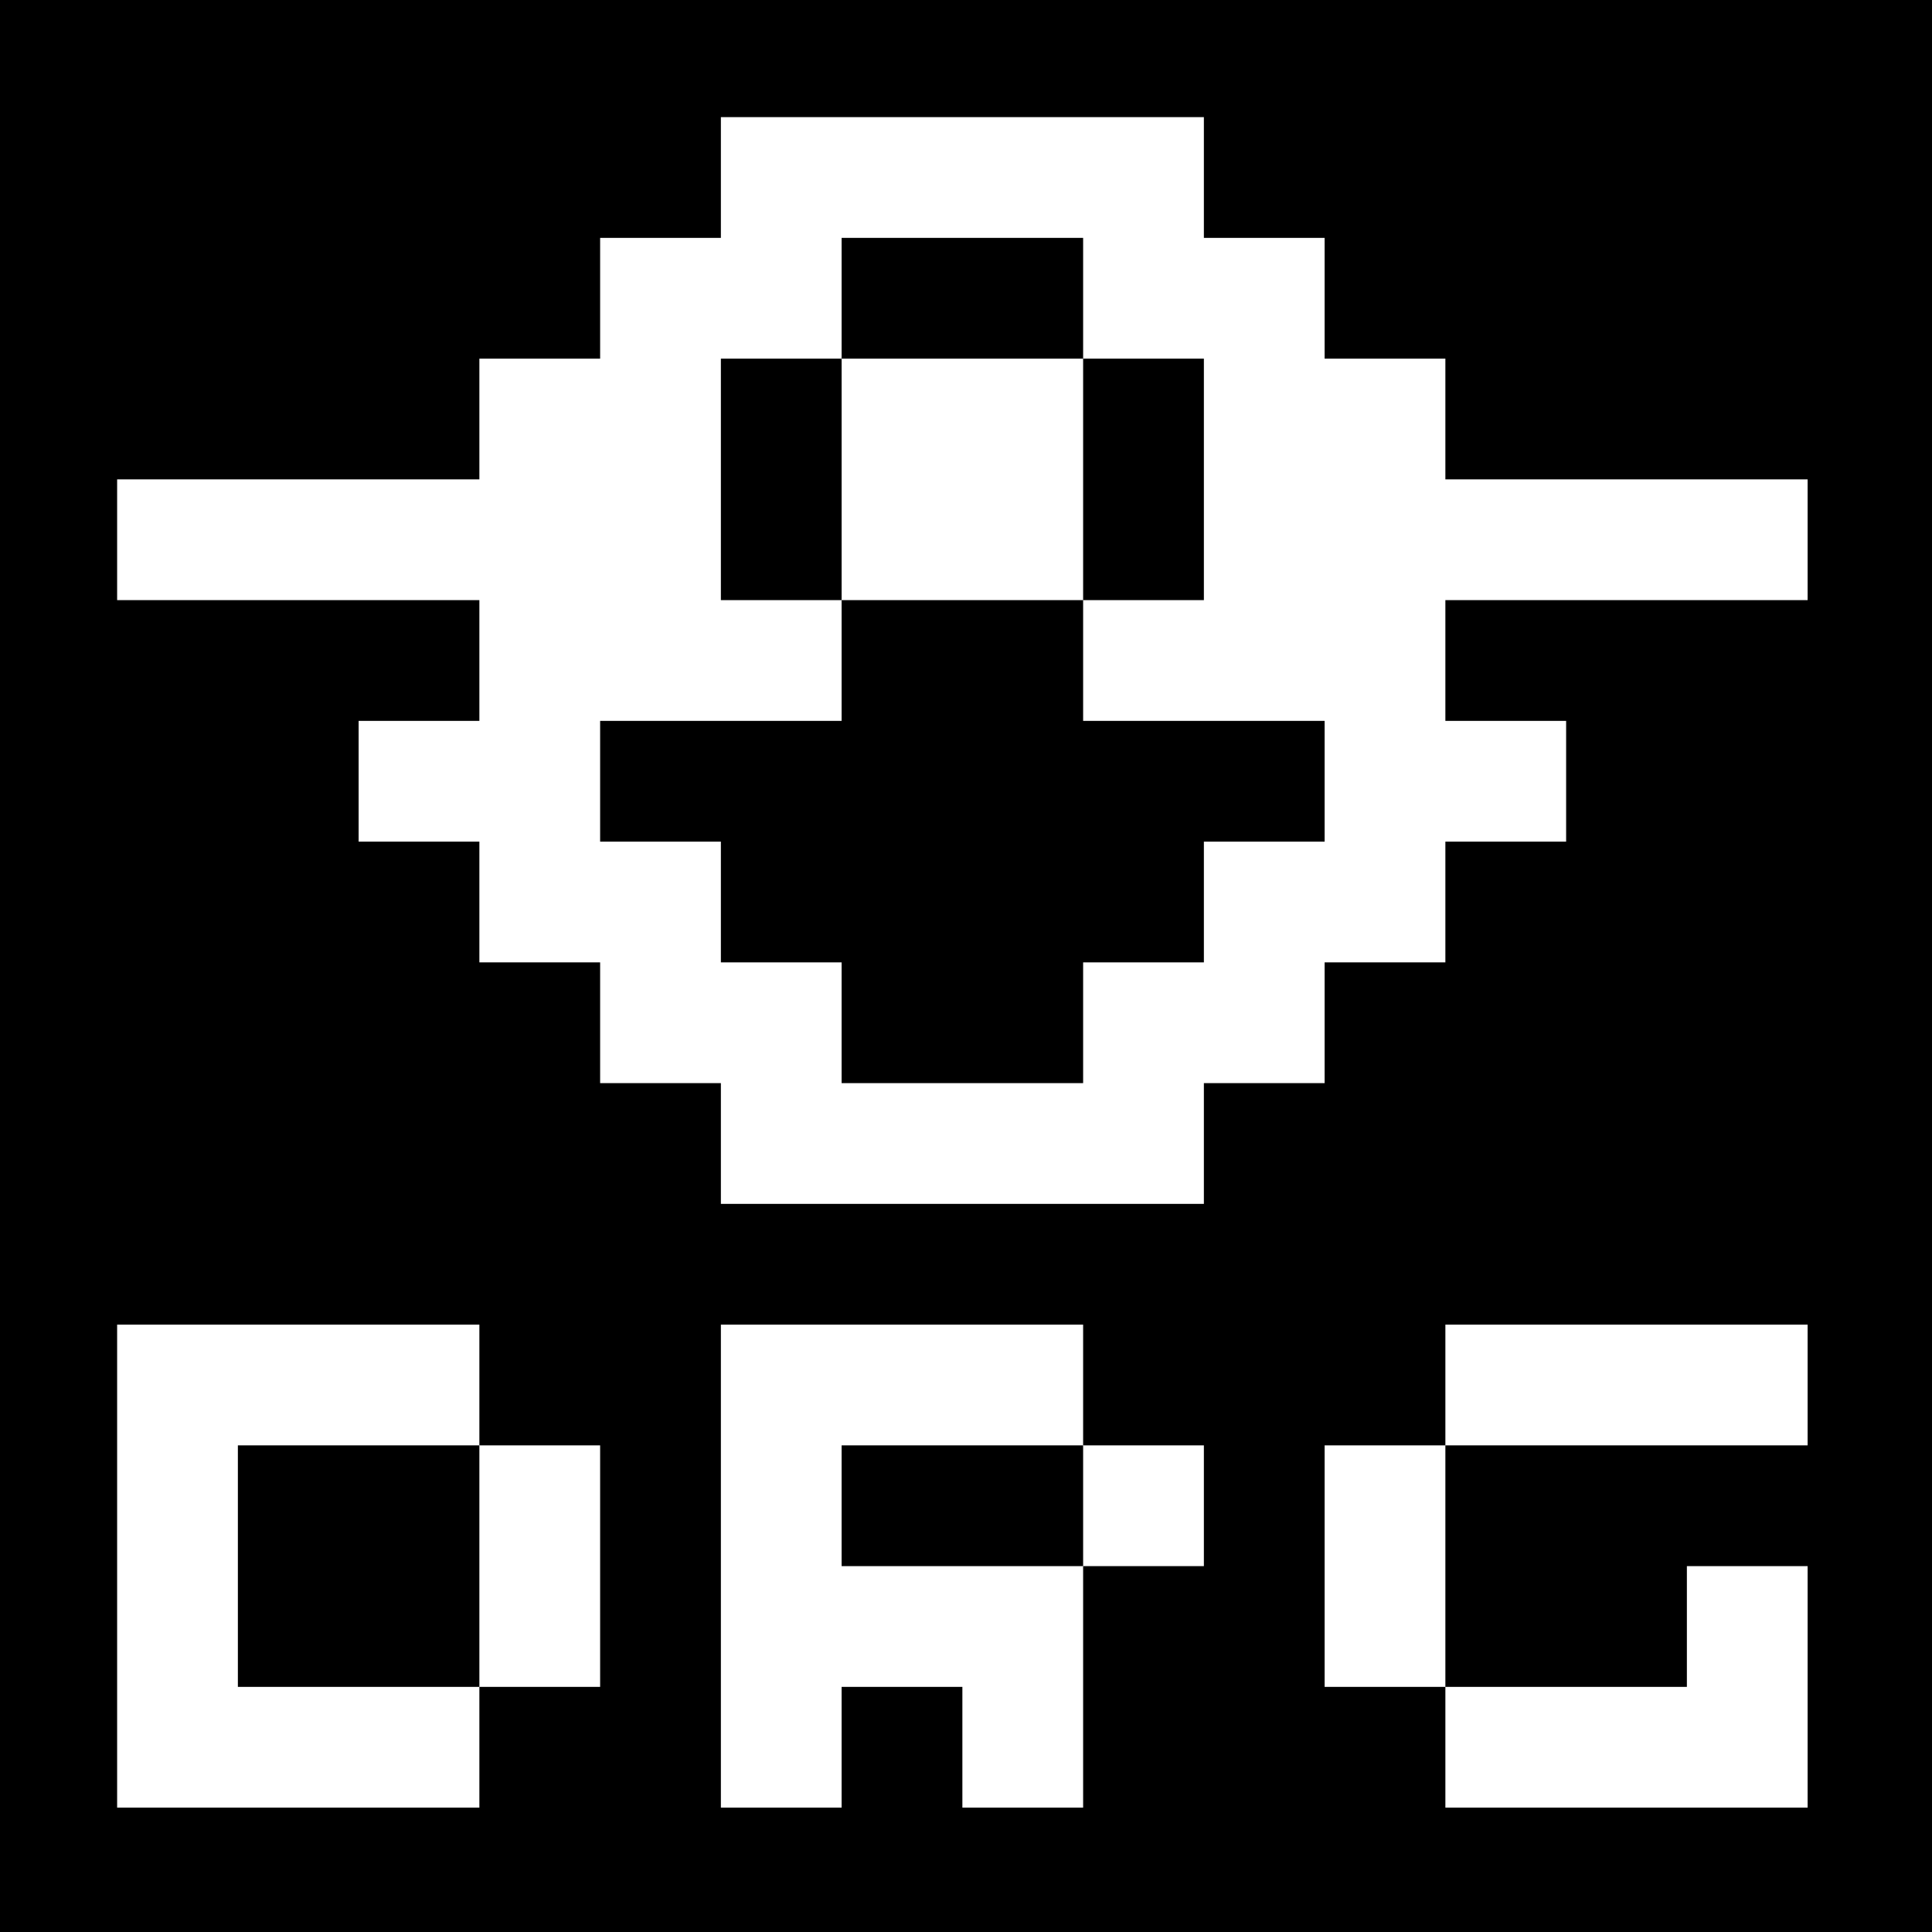 <?xml version="1.0" standalone="no"?>
<!DOCTYPE svg PUBLIC "-//W3C//DTD SVG 20010904//EN"
 "http://www.w3.org/TR/2001/REC-SVG-20010904/DTD/svg10.dtd">
<svg version="1.0" xmlns="http://www.w3.org/2000/svg"
 width="1600pt" height="1600pt" viewBox="0 0 1600 1600"
 preserveAspectRatio="xMidYMid meet">
<g transform="translate(0,1600) scale(0.1,-0.1)"
fill="#000000" stroke="none">
<path d="M0 8000 l0 -8000 8000 0 8000 0 0 8000 0 8000 -8000 0 -8000 0 0
-8000z m9970 6530 l0 -500 500 0 500 0 0 -500 0 -500 500 0 500 0 0 -500 0
-500 1500 0 1500 0 0 -500 0 -500 -1500 0 -1500 0 0 -500 0 -500 500 0 500 0
0 -500 0 -500 -500 0 -500 0 0 -500 0 -500 -500 0 -500 0 0 -500 0 -500 -500
0 -500 0 0 -500 0 -500 -2000 0 -2000 0 0 500 0 500 -500 0 -500 0 0 500 0
500 -500 0 -500 0 0 500 0 500 -500 0 -500 0 0 500 0 500 500 0 500 0 0 500 0
500 -1500 0 -1500 0 0 500 0 500 1500 0 1500 0 0 500 0 500 500 0 500 0 0 500
0 500 500 0 500 0 0 500 0 500 2000 0 2000 0 0 -500z m-6000 -10000 l0 -500
500 0 500 0 0 -1000 0 -1000 -500 0 -500 0 0 -500 0 -500 -1500 0 -1500 0 0
2000 0 2000 1500 0 1500 0 0 -500z m5000 0 l0 -500 500 0 500 0 0 -500 0 -500
-500 0 -500 0 0 -1000 0 -1000 -500 0 -500 0 0 500 0 500 -500 0 -500 0 0
-500 0 -500 -500 0 -500 0 0 2000 0 2000 1500 0 1500 0 0 -500z m6000 0 l0
-500 -1500 0 -1500 0 0 -1000 0 -1000 1000 0 1000 0 0 500 0 500 500 0 500 0
0 -1000 0 -1000 -1500 0 -1500 0 0 500 0 500 -500 0 -500 0 0 1000 0 1000 500
0 500 0 0 500 0 500 1500 0 1500 0 0 -500z"/>
<path d="M6970 13530 l0 -500 -500 0 -500 0 0 -1000 0 -1000 500 0 500 0 0
-500 0 -500 -1000 0 -1000 0 0 -500 0 -500 500 0 500 0 0 -500 0 -500 500 0
500 0 0 -500 0 -500 1000 0 1000 0 0 500 0 500 500 0 500 0 0 500 0 500 500 0
500 0 0 500 0 500 -1000 0 -1000 0 0 500 0 500 500 0 500 0 0 1000 0 1000
-500 0 -500 0 0 500 0 500 -1000 0 -1000 0 0 -500z m2000 -1500 l0 -1000
-1000 0 -1000 0 0 1000 0 1000 1000 0 1000 0 0 -1000z"/>
<path d="M1970 3030 l0 -1000 1000 0 1000 0 0 1000 0 1000 -1000 0 -1000 0 0
-1000z"/>
<path d="M6970 3530 l0 -500 1000 0 1000 0 0 500 0 500 -1000 0 -1000 0 0
-500z"/>
</g>
</svg>

